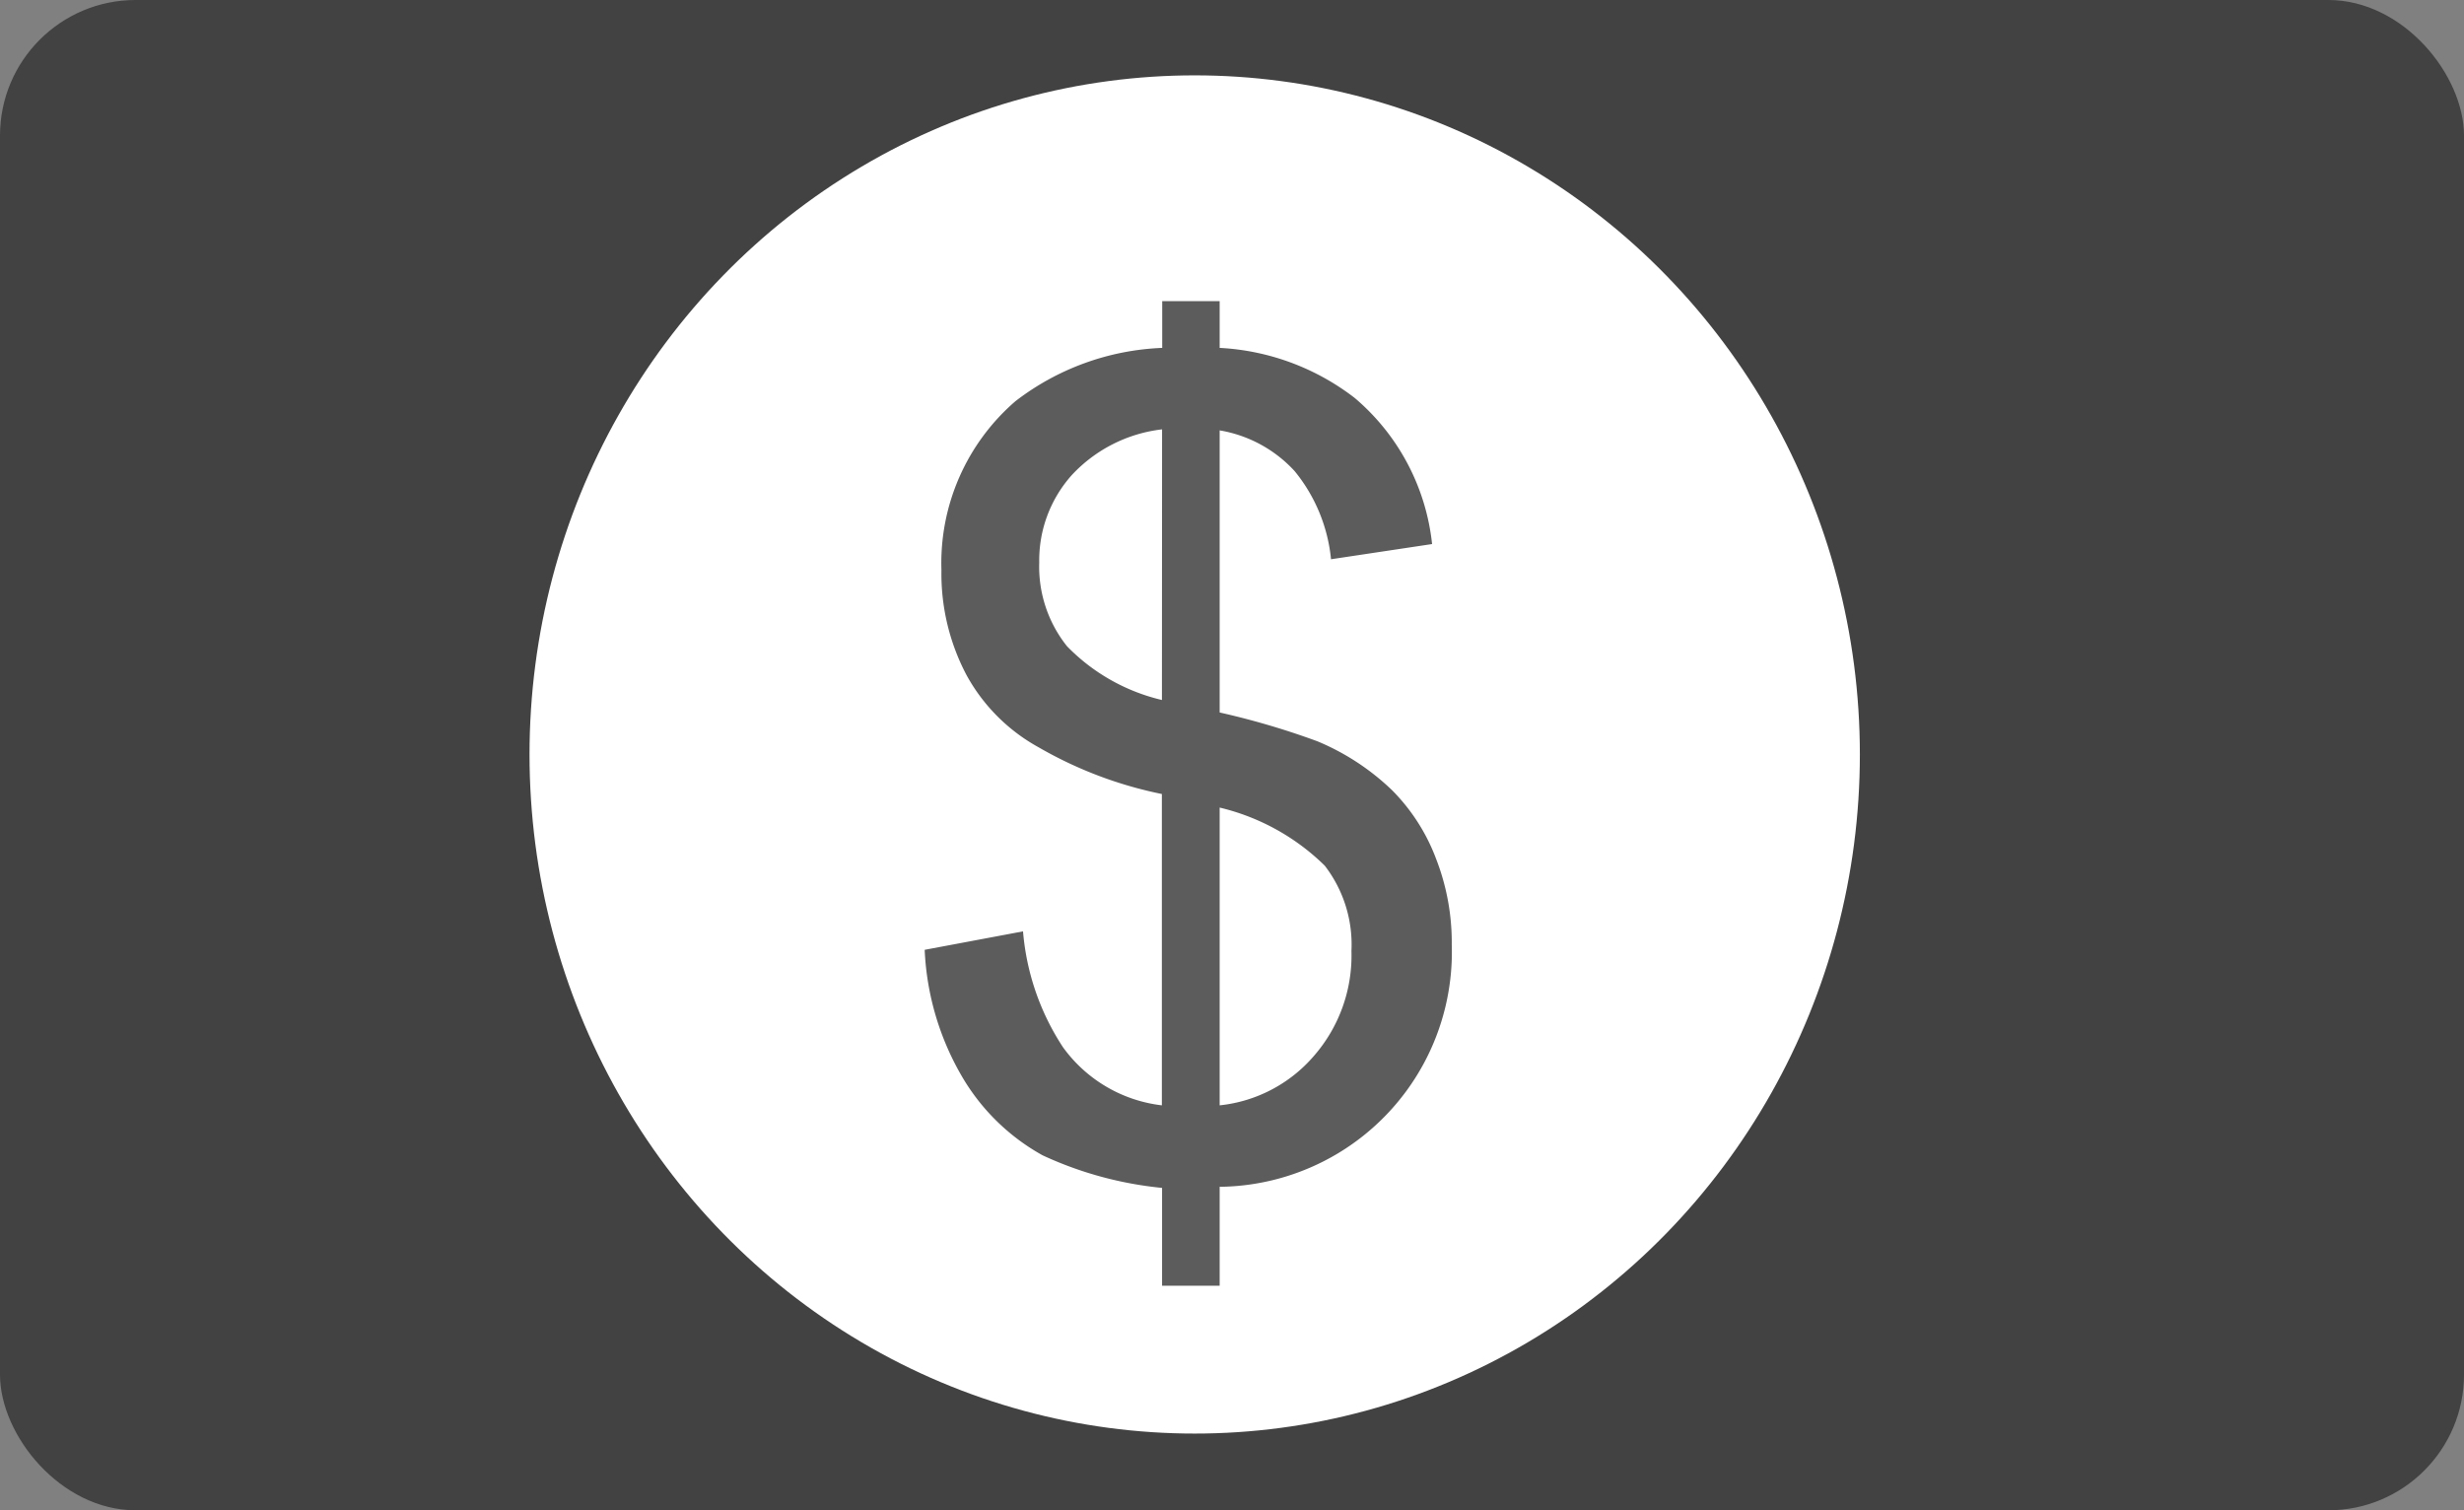 <svg id="Salario" xmlns="http://www.w3.org/2000/svg" viewBox="0 0 36.328 22.266">
  <rect x="0" y="0" width="36.328" height="22.266" fill="#808080" stroke="none"/>
  <defs>
    <style>
      .cls-1 {
        fill: rgba(51,51,51,0.8);
      }

      .cls-2 {
        fill: #fff;
      }

      .cls-3 {
        fill: none;
        stroke: #fff;
        stroke-width: 2px;
      }

      .cls-4 {
        fill: #5c5c5c;
      }
    </style>
  </defs>
  <g id="Rectangle_15" data-name="Rectangle 15">
    <rect id="Rectangle_36" data-name="Rectangle 36" class="cls-1" width="36.328" height="22.266" rx="2"/>
  </g>
  <g id="Ellipse_3" data-name="Ellipse 3" transform="translate(8.807 2.111)">
    <ellipse id="Ellipse_1" data-name="Ellipse 1" class="cls-2" cx="8.807" cy="9.012" rx="8.807" ry="9.012" transform="translate(0 0)"/>
    <g id="Group_3" data-name="Group 3" transform="translate(0 0)">
      <ellipse id="Ellipse_2" data-name="Ellipse 2" class="cls-3" cx="8.807" cy="9.012" rx="8.807" ry="9.012" transform="translate(0 0)"/>
    </g>
  </g>
  <g id="_" data-name="$" transform="translate(13.632 4.44)">
    <path id="Path_32" data-name="Path 32" class="cls-4" d="M3.861,16.571V15.129A5.444,5.444,0,0,1,2.1,14.649a3.137,3.137,0,0,1-1.17-1.13,4.057,4.057,0,0,1-.569-1.9l1.45-.272A3.657,3.657,0,0,0,2.4,13.055a2.1,2.1,0,0,0,1.458.857V9.322a6.023,6.023,0,0,1-1.818-.689A2.691,2.691,0,0,1,.977,7.567,3.2,3.2,0,0,1,.608,6.021,3.153,3.153,0,0,1,1.7,3.53a3.79,3.79,0,0,1,2.163-.785V2.056H4.71v.689A3.56,3.56,0,0,1,6.7,3.482,3.276,3.276,0,0,1,7.842,5.637l-1.49.224a2.424,2.424,0,0,0-.537-1.3,1.934,1.934,0,0,0-1.105-.6V8.12a11.436,11.436,0,0,1,1.442.425,3.562,3.562,0,0,1,1.1.721A2.853,2.853,0,0,1,7.9,10.275a3.4,3.4,0,0,1,.232,1.266A3.461,3.461,0,0,1,4.71,15.113v1.458Zm0-12.625a2.155,2.155,0,0,0-1.33.673,1.885,1.885,0,0,0-.481,1.29,1.878,1.878,0,0,0,.409,1.234,2.87,2.87,0,0,0,1.4.793Zm.849,9.966A2.123,2.123,0,0,0,6.1,13.183a2.249,2.249,0,0,0,.553-1.546,1.906,1.906,0,0,0-.393-1.258A3.3,3.3,0,0,0,4.71,9.522Z" transform="translate(-0.36 -2.056)"/>
  </g>
</svg>
